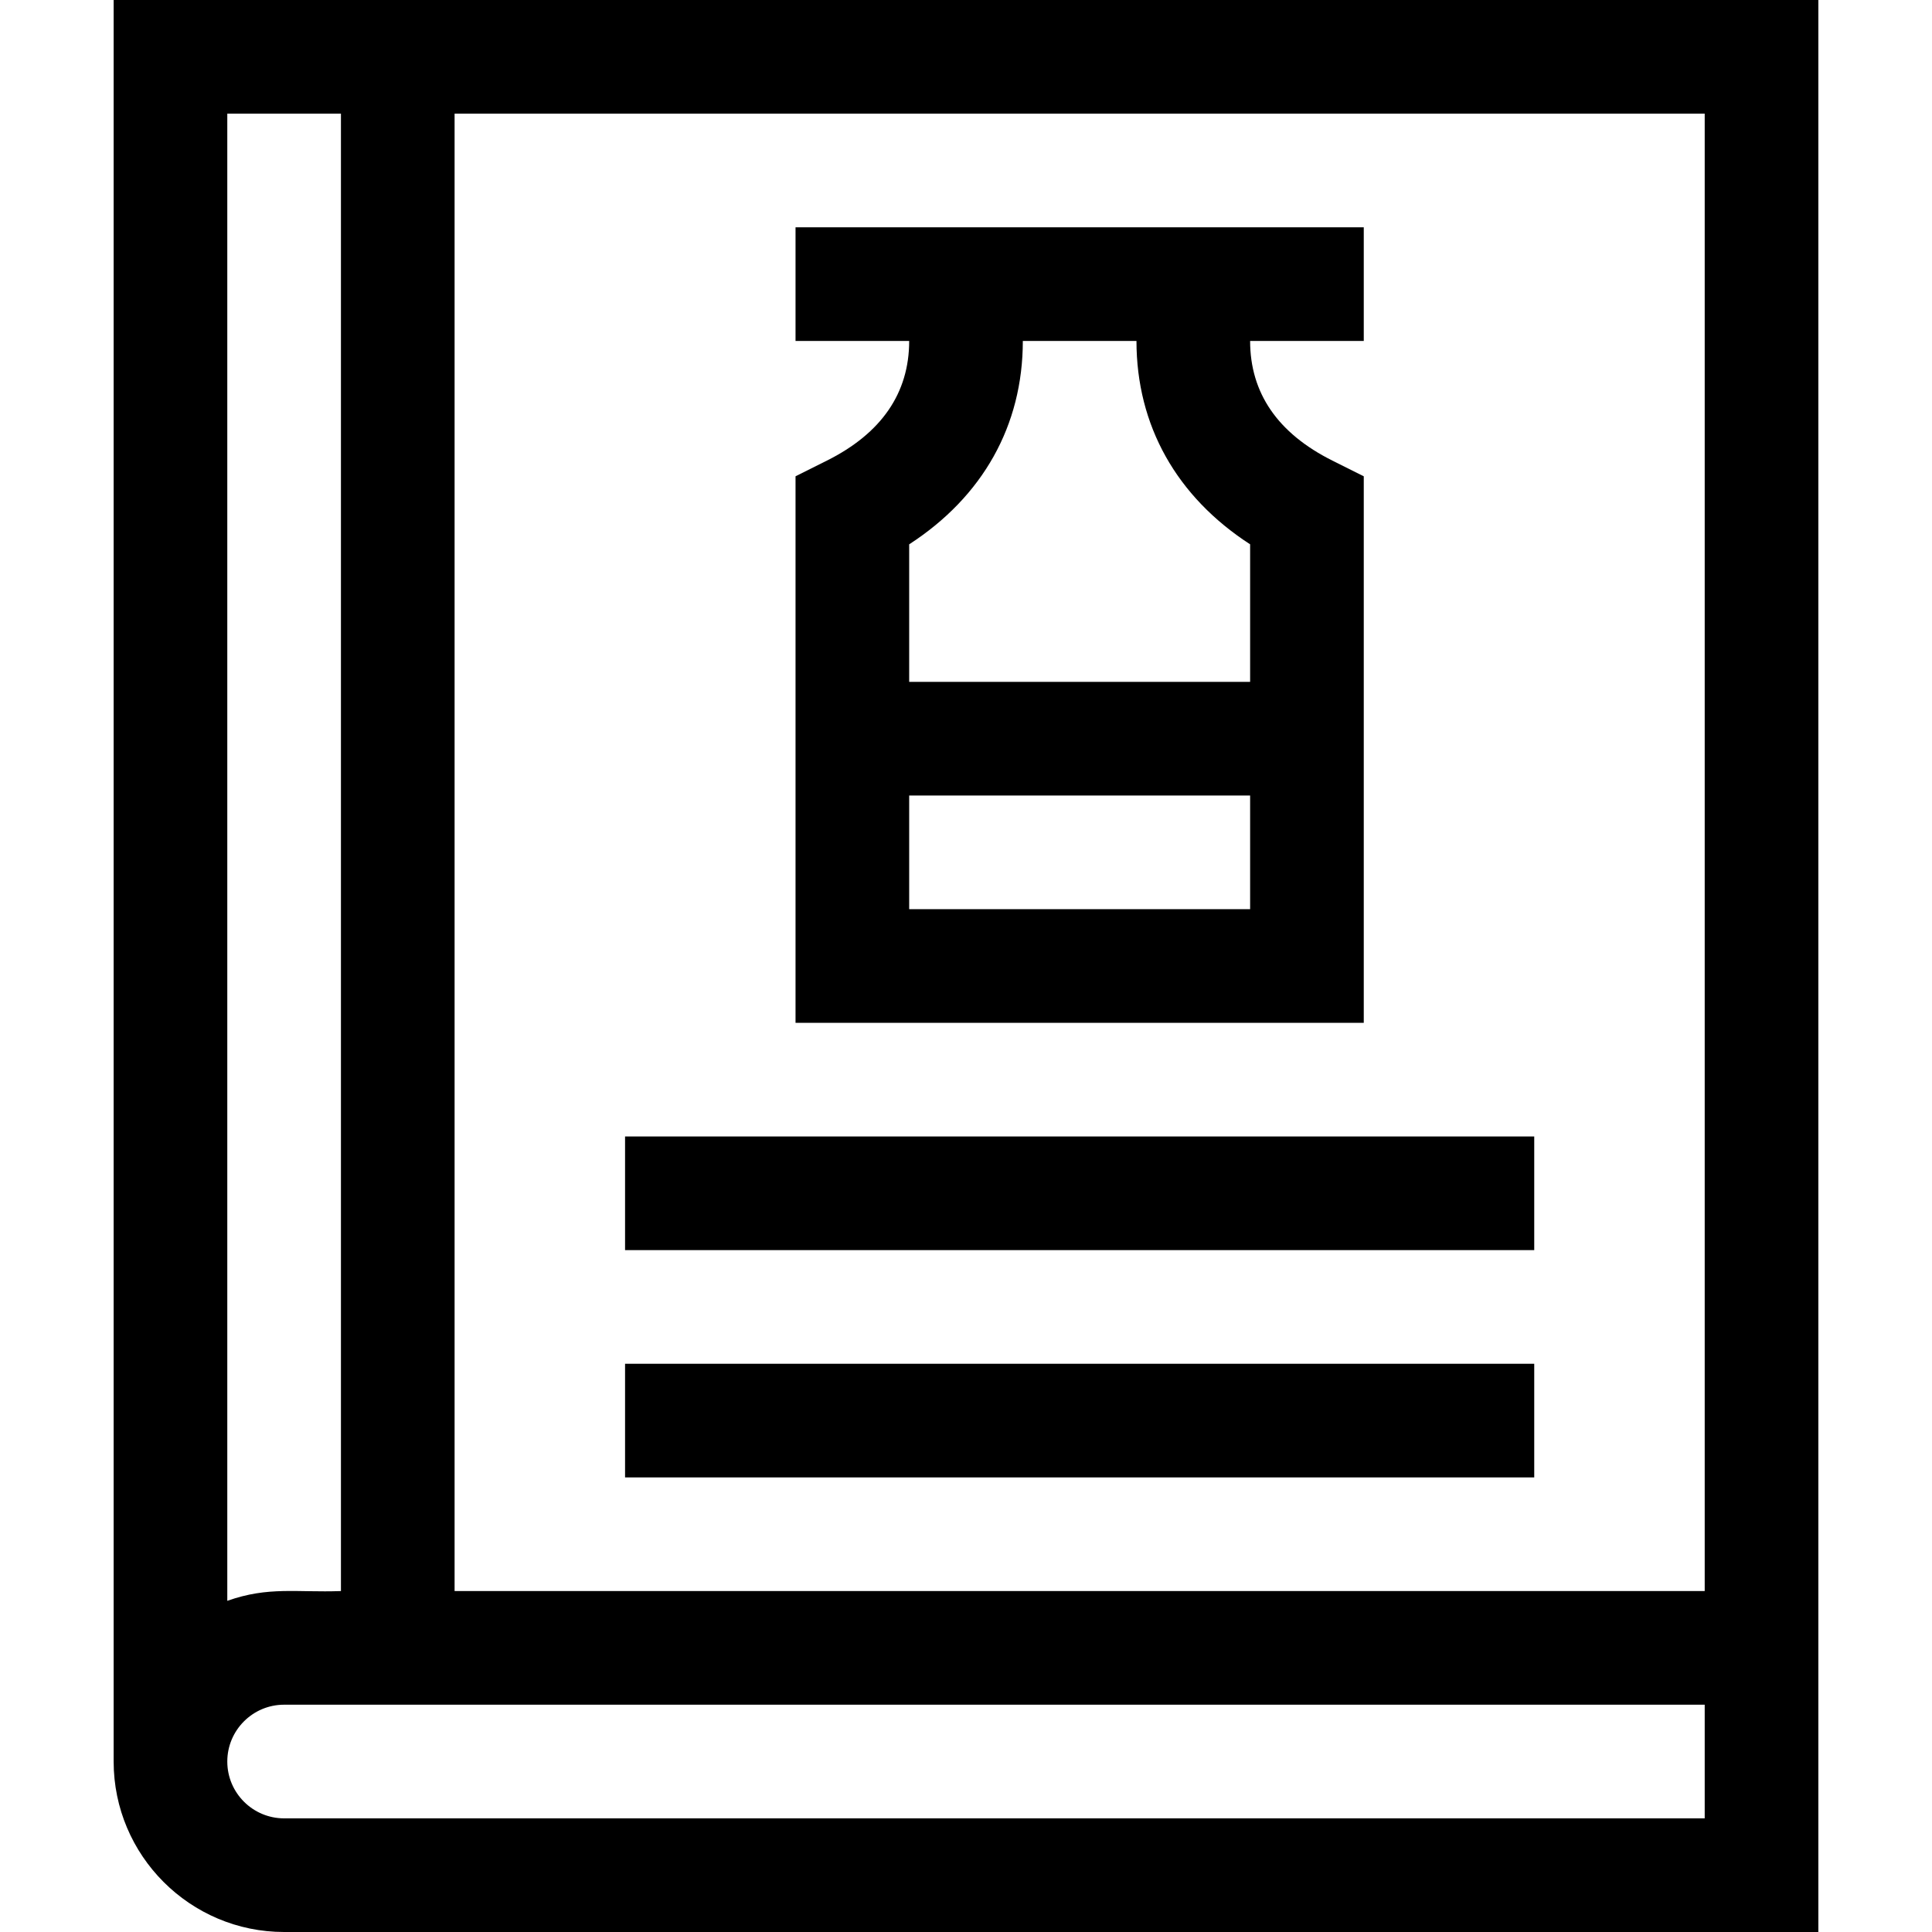<svg id="Capa_1" enable-background="new 0 0 510 510" height="512" viewBox="0 0 510 510" width="512" xmlns="http://www.w3.org/2000/svg"><g><path d="m30 0v465c0 24.813 20.186 45 45 45h405c0-5.733 0-495.383 0-510-16.424 0-434.558 0-450 0zm60 30v390c-11.694.423-19.11-1.282-30 2.58v-392.58zm360 450h-375c-8.272 0-15-6.728-15-15s6.728-15 15-15h375zm-330-60v-390h330v390z"/><path d="m360 125.729-8.292-4.146c-14.404-7.202-21.708-17.828-21.708-31.583h30v-30h-30c-10.187 0-103.847 0-120 0v30h30c0 13.755-7.304 24.381-21.708 31.584l-8.292 4.145v144.271h150zm-90-35.729h30c0 22.328 10.573 41.098 30 53.689v36.311h-90v-36.311c19.427-12.591 30-31.361 30-53.689zm-30 150v-30h90v30z"/><path d="m165 300h240v30h-240z"/><path d="m165 360h240v30h-240z"/></g></svg>